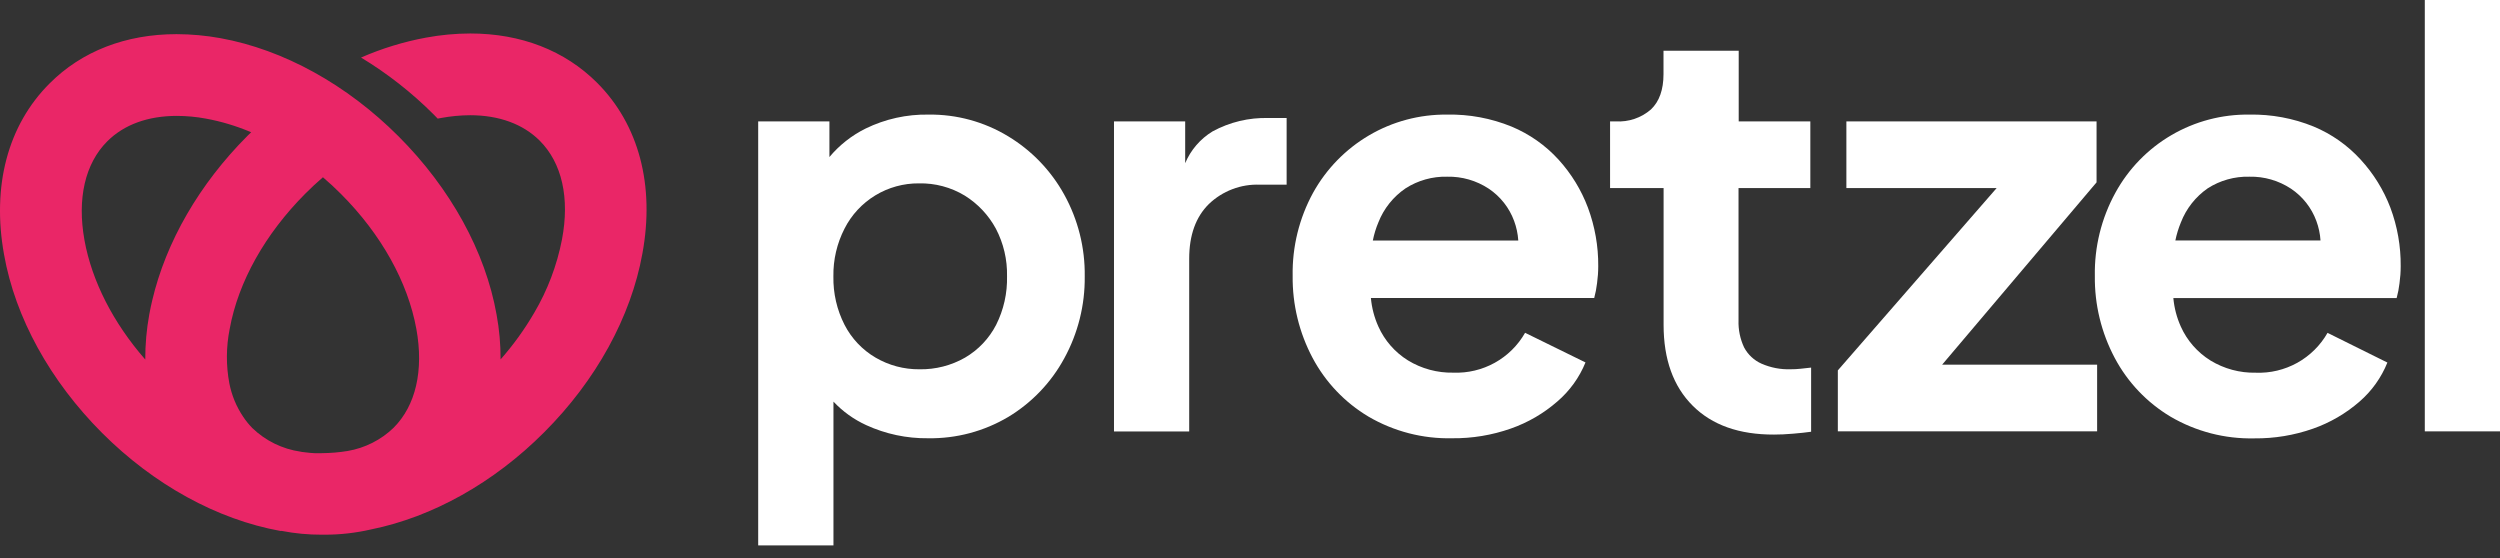 <svg width="112" height="25" viewBox="0 0 112 25" fill="none" xmlns="http://www.w3.org/2000/svg">
  <rect x="0" y="0" width="112" height="25" fill="#333333" stroke="none"/>
  <path d="M26.753 3.711C25.307 2.265 23.341 1.5 21.068 1.5C20.403 1.502 19.74 1.564 19.087 1.685C18.085 1.87 17.108 2.17 16.175 2.578C17.358 3.294 18.449 4.149 19.427 5.127C19.489 5.189 19.552 5.252 19.609 5.314L19.752 5.287C20.184 5.206 20.623 5.164 21.063 5.162C22.356 5.162 23.431 5.557 24.177 6.3C25.177 7.3 25.53 8.866 25.177 10.727C24.952 11.889 24.529 13.005 23.927 14.024C23.495 14.764 22.992 15.46 22.426 16.102C22.429 15.431 22.369 14.761 22.248 14.101C21.748 11.27 20.177 8.433 17.859 6.112C15.54 3.791 12.709 2.225 9.877 1.71C9.228 1.592 8.569 1.532 7.909 1.53C5.633 1.53 3.657 2.295 2.216 3.744C0.35 5.61 -0.373 8.331 0.182 11.407C0.683 14.236 2.253 17.073 4.572 19.394C6.891 21.715 9.73 23.273 12.561 23.786H12.626C13.212 23.899 13.808 23.955 14.404 23.954H14.527C15.233 23.956 15.937 23.877 16.625 23.718C19.377 23.161 22.128 21.625 24.379 19.366C26.703 17.043 28.266 14.201 28.779 11.362C29.342 8.306 28.621 5.582 26.753 3.711ZM18.654 14.742C18.989 16.6 18.626 18.171 17.633 19.164C17.067 19.71 16.35 20.072 15.575 20.204C15.192 20.267 14.805 20.299 14.417 20.302C14.304 20.302 14.197 20.302 14.087 20.302C13.977 20.302 13.802 20.279 13.656 20.262L13.529 20.247L13.461 20.234C12.649 20.116 11.894 19.746 11.303 19.176C11.153 19.022 11.017 18.855 10.898 18.676C10.591 18.223 10.38 17.712 10.275 17.175C10.123 16.369 10.129 15.541 10.29 14.736C10.672 12.628 11.876 10.484 13.679 8.674C13.934 8.418 14.197 8.174 14.467 7.941C14.745 8.178 15.015 8.426 15.277 8.691C17.076 10.492 18.274 12.64 18.654 14.744V14.742ZM3.784 10.757C3.449 8.896 3.812 7.325 4.805 6.332C5.555 5.582 6.628 5.192 7.924 5.192C8.361 5.193 8.797 5.234 9.227 5.314C9.923 5.442 10.602 5.647 11.253 5.925L11.088 6.085C8.934 8.241 7.433 10.837 6.818 13.466C6.768 13.674 6.726 13.879 6.688 14.084C6.566 14.751 6.506 15.429 6.508 16.107C5.072 14.466 4.117 12.595 3.784 10.76V10.757Z" fill="#EA2667"/>
  <path d="M45.162 6.104C44.089 5.454 42.855 5.118 41.601 5.134C40.624 5.116 39.657 5.33 38.779 5.759C38.156 6.067 37.604 6.502 37.158 7.035V5.439H33.967V24.433H37.339V17.993C37.755 18.435 38.254 18.793 38.807 19.046C39.675 19.444 40.62 19.645 41.576 19.634C42.841 19.654 44.087 19.323 45.175 18.676C46.226 18.041 47.09 17.138 47.676 16.059C48.294 14.933 48.611 13.667 48.596 12.383C48.614 11.101 48.297 9.837 47.676 8.716C47.082 7.64 46.215 6.739 45.162 6.104ZM44.627 14.553C44.312 15.165 43.828 15.675 43.234 16.022C42.613 16.377 41.908 16.557 41.193 16.544C40.502 16.551 39.823 16.37 39.227 16.022C38.633 15.675 38.151 15.165 37.836 14.553C37.493 13.882 37.322 13.136 37.336 12.383C37.324 11.638 37.496 10.901 37.836 10.239C38.148 9.625 38.626 9.111 39.214 8.753C39.803 8.396 40.479 8.209 41.168 8.215C41.891 8.199 42.603 8.389 43.221 8.763C43.807 9.127 44.287 9.638 44.615 10.244C44.959 10.9 45.131 11.634 45.115 12.375C45.133 13.13 44.966 13.878 44.627 14.553Z" fill="white"/>
  <path d="M54.322 5.887C53.774 6.221 53.345 6.719 53.096 7.311V5.44H49.907V19.329H53.276V11.593C53.276 10.537 53.57 9.72 54.157 9.141C54.459 8.851 54.818 8.624 55.21 8.475C55.602 8.325 56.021 8.257 56.44 8.274H57.641V5.287H56.826C55.953 5.263 55.089 5.47 54.322 5.887Z" fill="white"/>
  <path d="M69.822 7.15C69.237 6.509 68.518 6.004 67.716 5.67C66.801 5.297 65.82 5.114 64.832 5.134C63.602 5.12 62.391 5.441 61.331 6.065C60.283 6.682 59.419 7.568 58.829 8.631C58.204 9.772 57.888 11.057 57.911 12.358C57.896 13.639 58.203 14.903 58.804 16.035C59.383 17.123 60.248 18.032 61.306 18.663C62.442 19.328 63.741 19.664 65.057 19.634C65.952 19.644 66.842 19.496 67.686 19.199C68.451 18.931 69.157 18.52 69.767 17.988C70.322 17.513 70.755 16.913 71.03 16.237L68.324 14.909C68.003 15.473 67.533 15.937 66.966 16.252C66.398 16.567 65.756 16.72 65.107 16.695C64.393 16.709 63.689 16.519 63.079 16.147C62.495 15.785 62.032 15.256 61.751 14.629C61.569 14.224 61.456 13.792 61.416 13.351H71.421C71.479 13.133 71.522 12.912 71.548 12.688C71.583 12.434 71.601 12.179 71.601 11.923C71.608 11.029 71.451 10.142 71.14 9.304C70.841 8.509 70.394 7.779 69.822 7.15ZM62.969 8.438C63.524 8.082 64.173 7.9 64.832 7.916C65.494 7.901 66.144 8.089 66.696 8.453C67.217 8.802 67.614 9.306 67.831 9.894C67.936 10.177 68 10.473 68.019 10.775H61.503C61.558 10.495 61.642 10.222 61.753 9.959C61.996 9.342 62.42 8.812 62.969 8.438Z" fill="white"/>
  <path d="M80.217 16.543C79.771 16.558 79.326 16.472 78.917 16.293C78.582 16.145 78.308 15.888 78.136 15.565C77.958 15.186 77.872 14.77 77.886 14.352V8.424H81.103V5.438H77.894V2.273H74.525V3.319C74.525 4.018 74.338 4.545 73.964 4.902C73.527 5.282 72.959 5.474 72.381 5.438H72.131V8.424H74.529V14.552C74.529 16.101 74.964 17.309 75.833 18.176C76.701 19.043 77.916 19.474 79.477 19.469C79.727 19.469 80.017 19.457 80.332 19.429C80.648 19.402 80.915 19.374 81.138 19.342V16.468L80.665 16.52C80.516 16.536 80.367 16.544 80.217 16.543Z" fill="white"/>
  <path d="M93.926 8.169V5.438H82.718V8.424H89.451L82.335 16.593V19.324H93.951V16.338H87.007L93.926 8.169Z" fill="white"/>
  <path d="M105.757 7.15C105.172 6.509 104.453 6.003 103.651 5.669C102.738 5.297 101.758 5.115 100.772 5.134C99.548 5.117 98.342 5.434 97.284 6.051C96.226 6.668 95.357 7.562 94.769 8.636C94.143 9.777 93.826 11.062 93.849 12.363C93.833 13.644 94.14 14.908 94.742 16.04C95.32 17.128 96.185 18.037 97.243 18.668C98.379 19.333 99.678 19.669 100.995 19.639C101.89 19.648 102.78 19.501 103.624 19.204C104.388 18.936 105.094 18.525 105.705 17.993C106.255 17.517 106.683 16.917 106.955 16.242L104.274 14.912C103.953 15.475 103.483 15.94 102.916 16.255C102.348 16.569 101.706 16.723 101.057 16.697C100.343 16.712 99.639 16.522 99.029 16.15C98.445 15.787 97.982 15.259 97.701 14.631C97.519 14.227 97.406 13.795 97.366 13.353H107.37C107.429 13.136 107.472 12.914 107.498 12.69C107.533 12.437 107.551 12.181 107.551 11.925C107.559 11.031 107.403 10.144 107.09 9.306C106.787 8.51 106.334 7.778 105.757 7.15ZM98.904 8.438C99.46 8.081 100.111 7.899 100.772 7.916C101.434 7.901 102.084 8.089 102.636 8.453C103.157 8.802 103.554 9.306 103.771 9.894C103.876 10.177 103.94 10.473 103.959 10.774H97.456C97.513 10.495 97.597 10.222 97.706 9.959C97.945 9.344 98.362 8.815 98.904 8.438Z" fill="white"/>
  <path d="M112 0H108.631V19.325H112V0Z" fill="white"/>
</svg>
